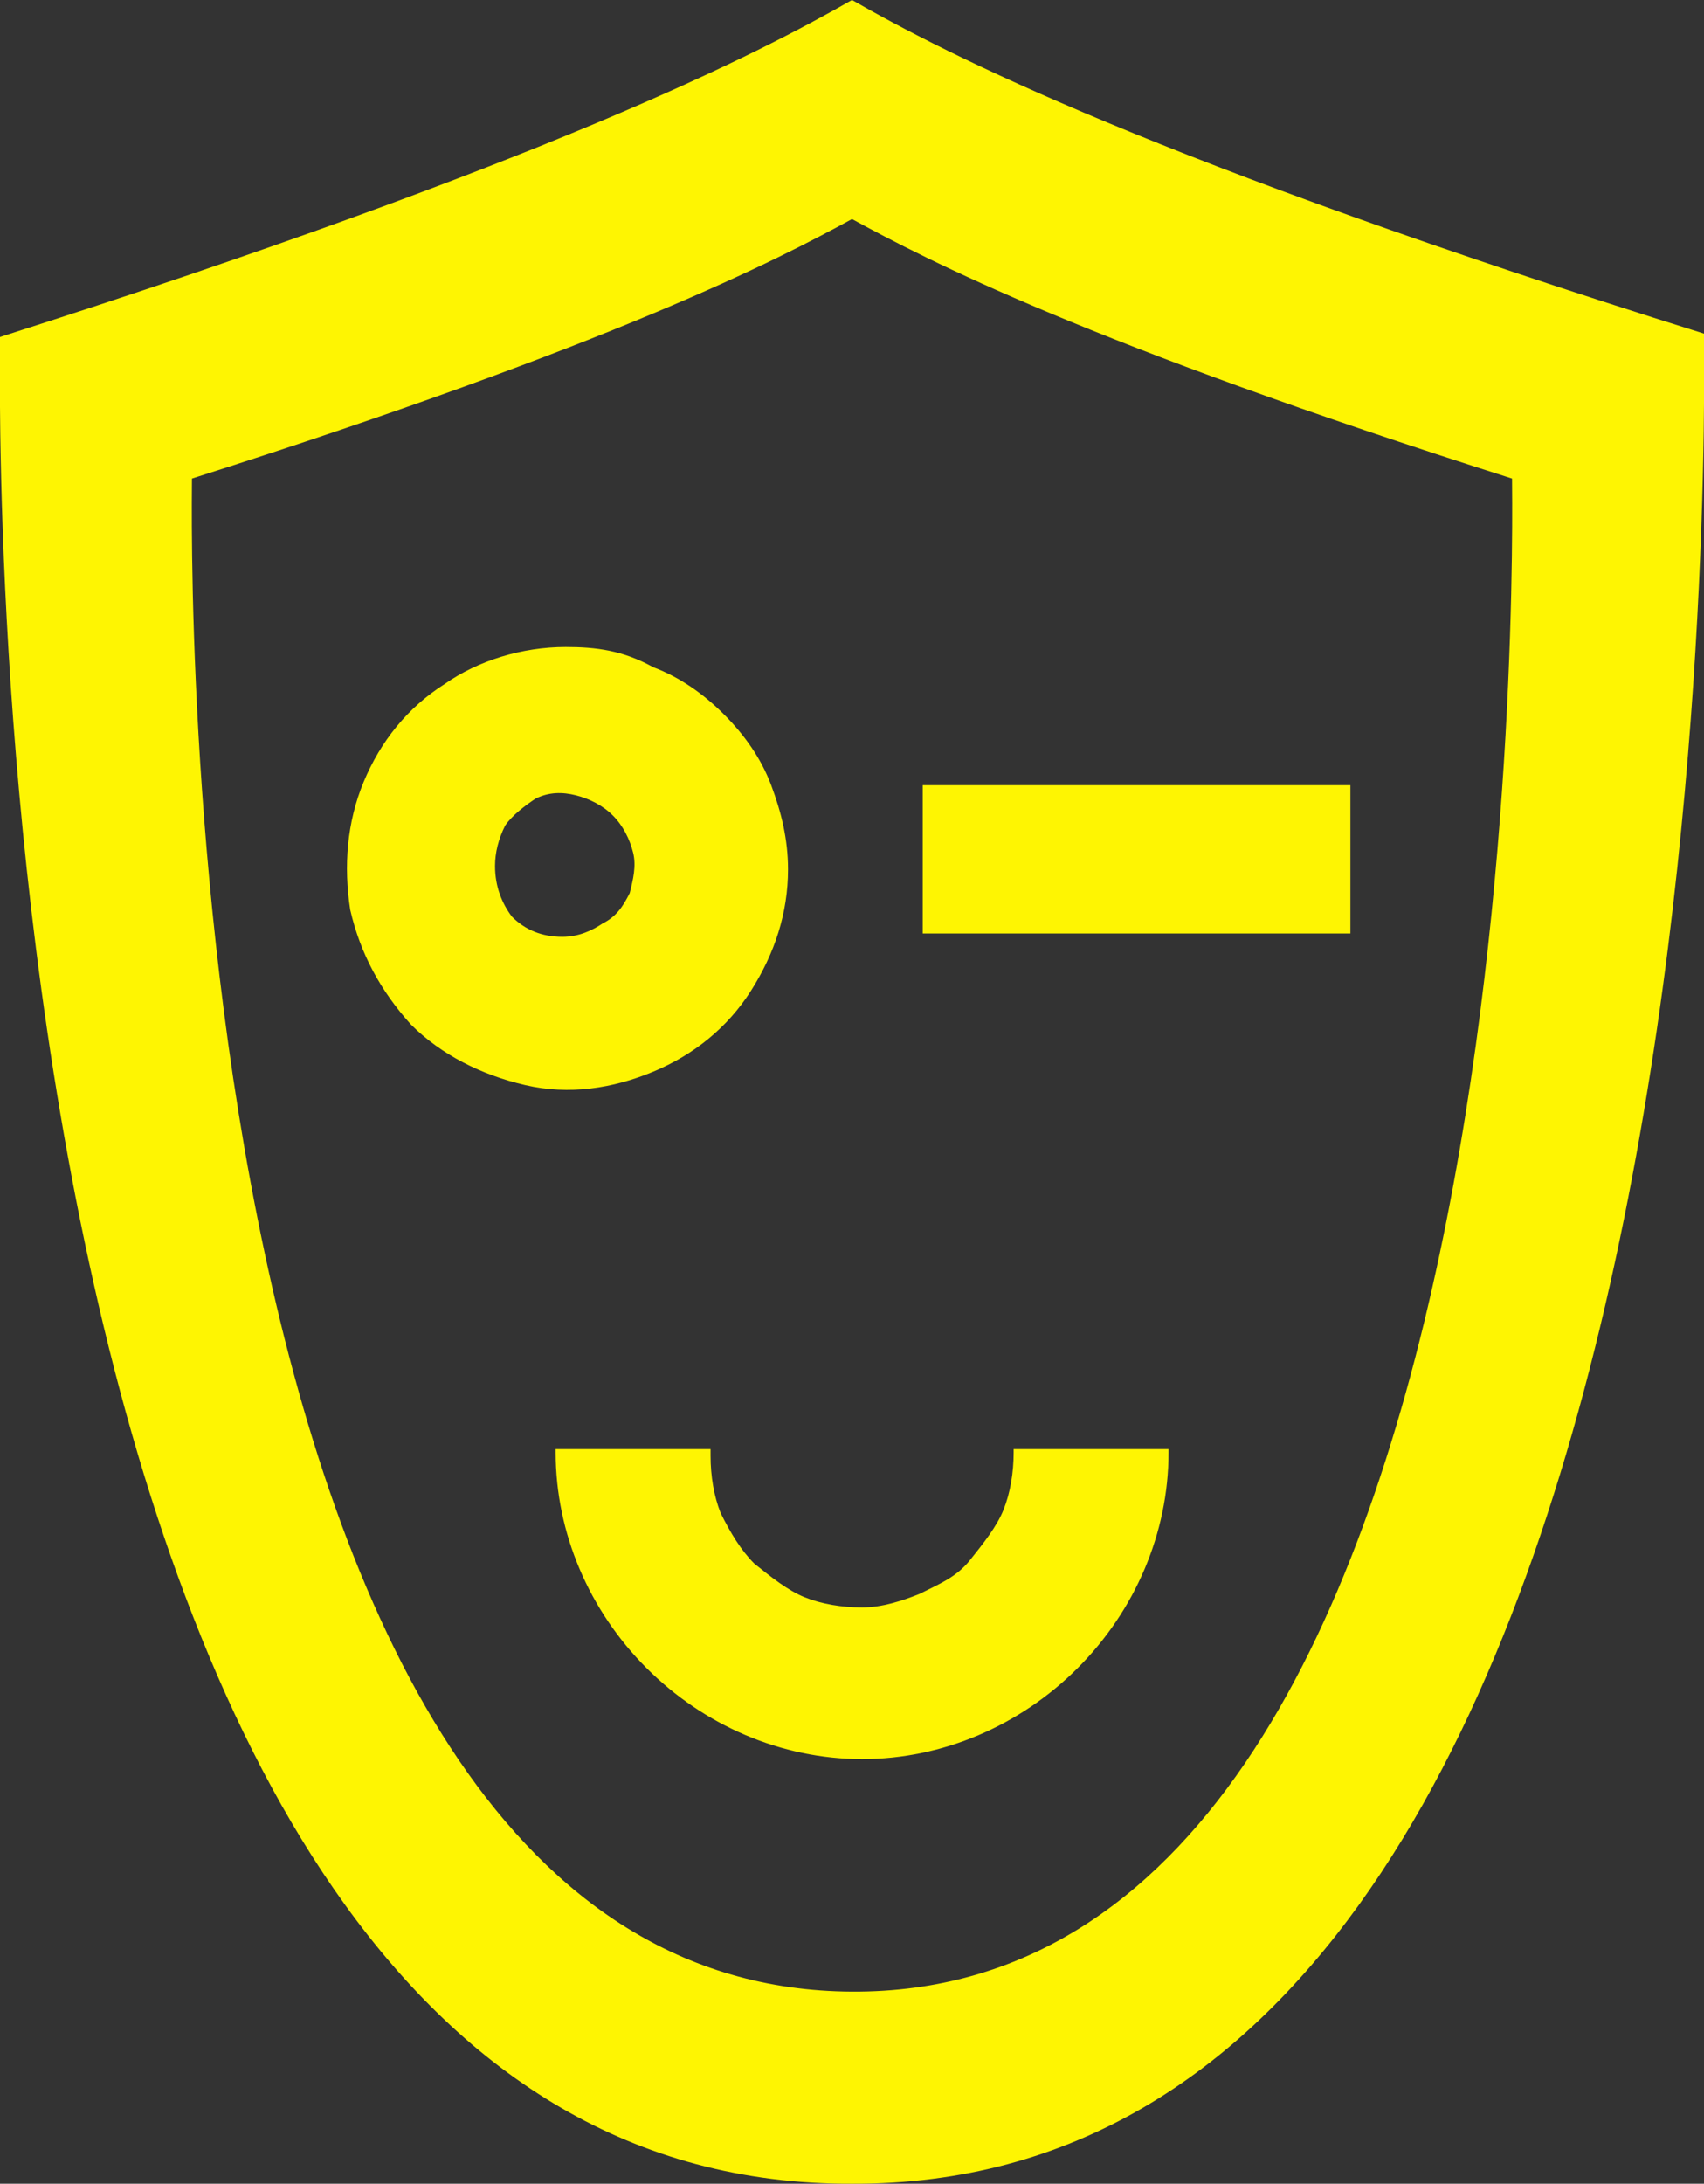 <?xml version="1.0" encoding="utf-8"?>
<!-- Generator: Adobe Illustrator 23.0.5, SVG Export Plug-In . SVG Version: 6.00 Build 0)  -->
<svg version="1.1" id="Layer_1" xmlns="http://www.w3.org/2000/svg" xmlns:xlink="http://www.w3.org/1999/xlink" x="0px" y="0px"
	 viewBox="0 0 50.6 64.8" style="enable-background:new 0 0 50.6 64.8;" xml:space="preserve">
<rect x="0" y="0" width="50.6" height="64.8" fill="#333333" stroke="none"/>
<style type="text/css">
	.st0{fill-rule:evenodd;clip-rule:evenodd;fill:#fef502;}
</style>
<path class="st0" d="M25.6,47.7c-0.6,0-1.2-0.1-1.7-0.3s-1-0.6-1.5-1c-0.4-0.4-0.7-0.9-1-1.5c-0.2-0.5-0.3-1.1-0.3-1.7V43h-4.6v0.1
	c0,2.4,1,4.7,2.7,6.4s4,2.7,6.4,2.7s4.7-1,6.4-2.7s2.7-4,2.7-6.4V43h-4.6v0.1c0,0.6-0.1,1.2-0.3,1.7c-0.2,0.5-0.6,1-1,1.5
	s-0.9,0.7-1.5,1C26.8,47.5,26.2,47.7,25.6,47.7L25.6,47.7z M16.8,19.2c-1.3,0-2.6,0.4-3.6,1.1c-1.1,0.7-1.9,1.7-2.4,2.9
	c-0.5,1.2-0.6,2.5-0.4,3.8c0.3,1.3,0.9,2.4,1.8,3.4c0.9,0.9,2.1,1.5,3.4,1.8c1.3,0.3,2.6,0.1,3.8-0.4c1.2-0.5,2.2-1.3,2.9-2.4
	c0.7-1.1,1.1-2.3,1.1-3.6c0-0.9-0.2-1.7-0.5-2.5s-0.8-1.5-1.4-2.1s-1.3-1.1-2.1-1.4C18.5,19.3,17.7,19.2,16.8,19.2z M14.7,25.7
	c0-0.4,0.1-0.8,0.3-1.2c0.2-0.3,0.6-0.6,0.9-0.8c0.4-0.2,0.8-0.2,1.2-0.1c0.4,0.1,0.8,0.3,1.1,0.6c0.3,0.3,0.5,0.7,0.6,1.1
	s0,0.8-0.1,1.2c-0.2,0.4-0.4,0.7-0.8,0.9c-0.3,0.2-0.7,0.4-1.2,0.4c-0.6,0-1.1-0.2-1.5-0.6C14.9,26.8,14.7,26.3,14.7,25.7z
	 M5.7,14.2c12.6-4,17.4-6.5,19.6-7.7c2.2,1.2,7,3.7,19.6,7.7c0,1.4,0.8,45-19.6,44.9C4.9,59,5.7,15.6,5.7,14.2z M25.3,64.8
	c26.3,0.1,25.3-53,25.3-54.9C34.3,4.8,28.1,1.6,25.3,0c-2.8,1.6-9,4.8-25.3,10C0,11.8-1,64.9,25.3,64.8z M27.4,23.3v4.4h12.7v-4.4
	H27.4z"/>
</svg>
